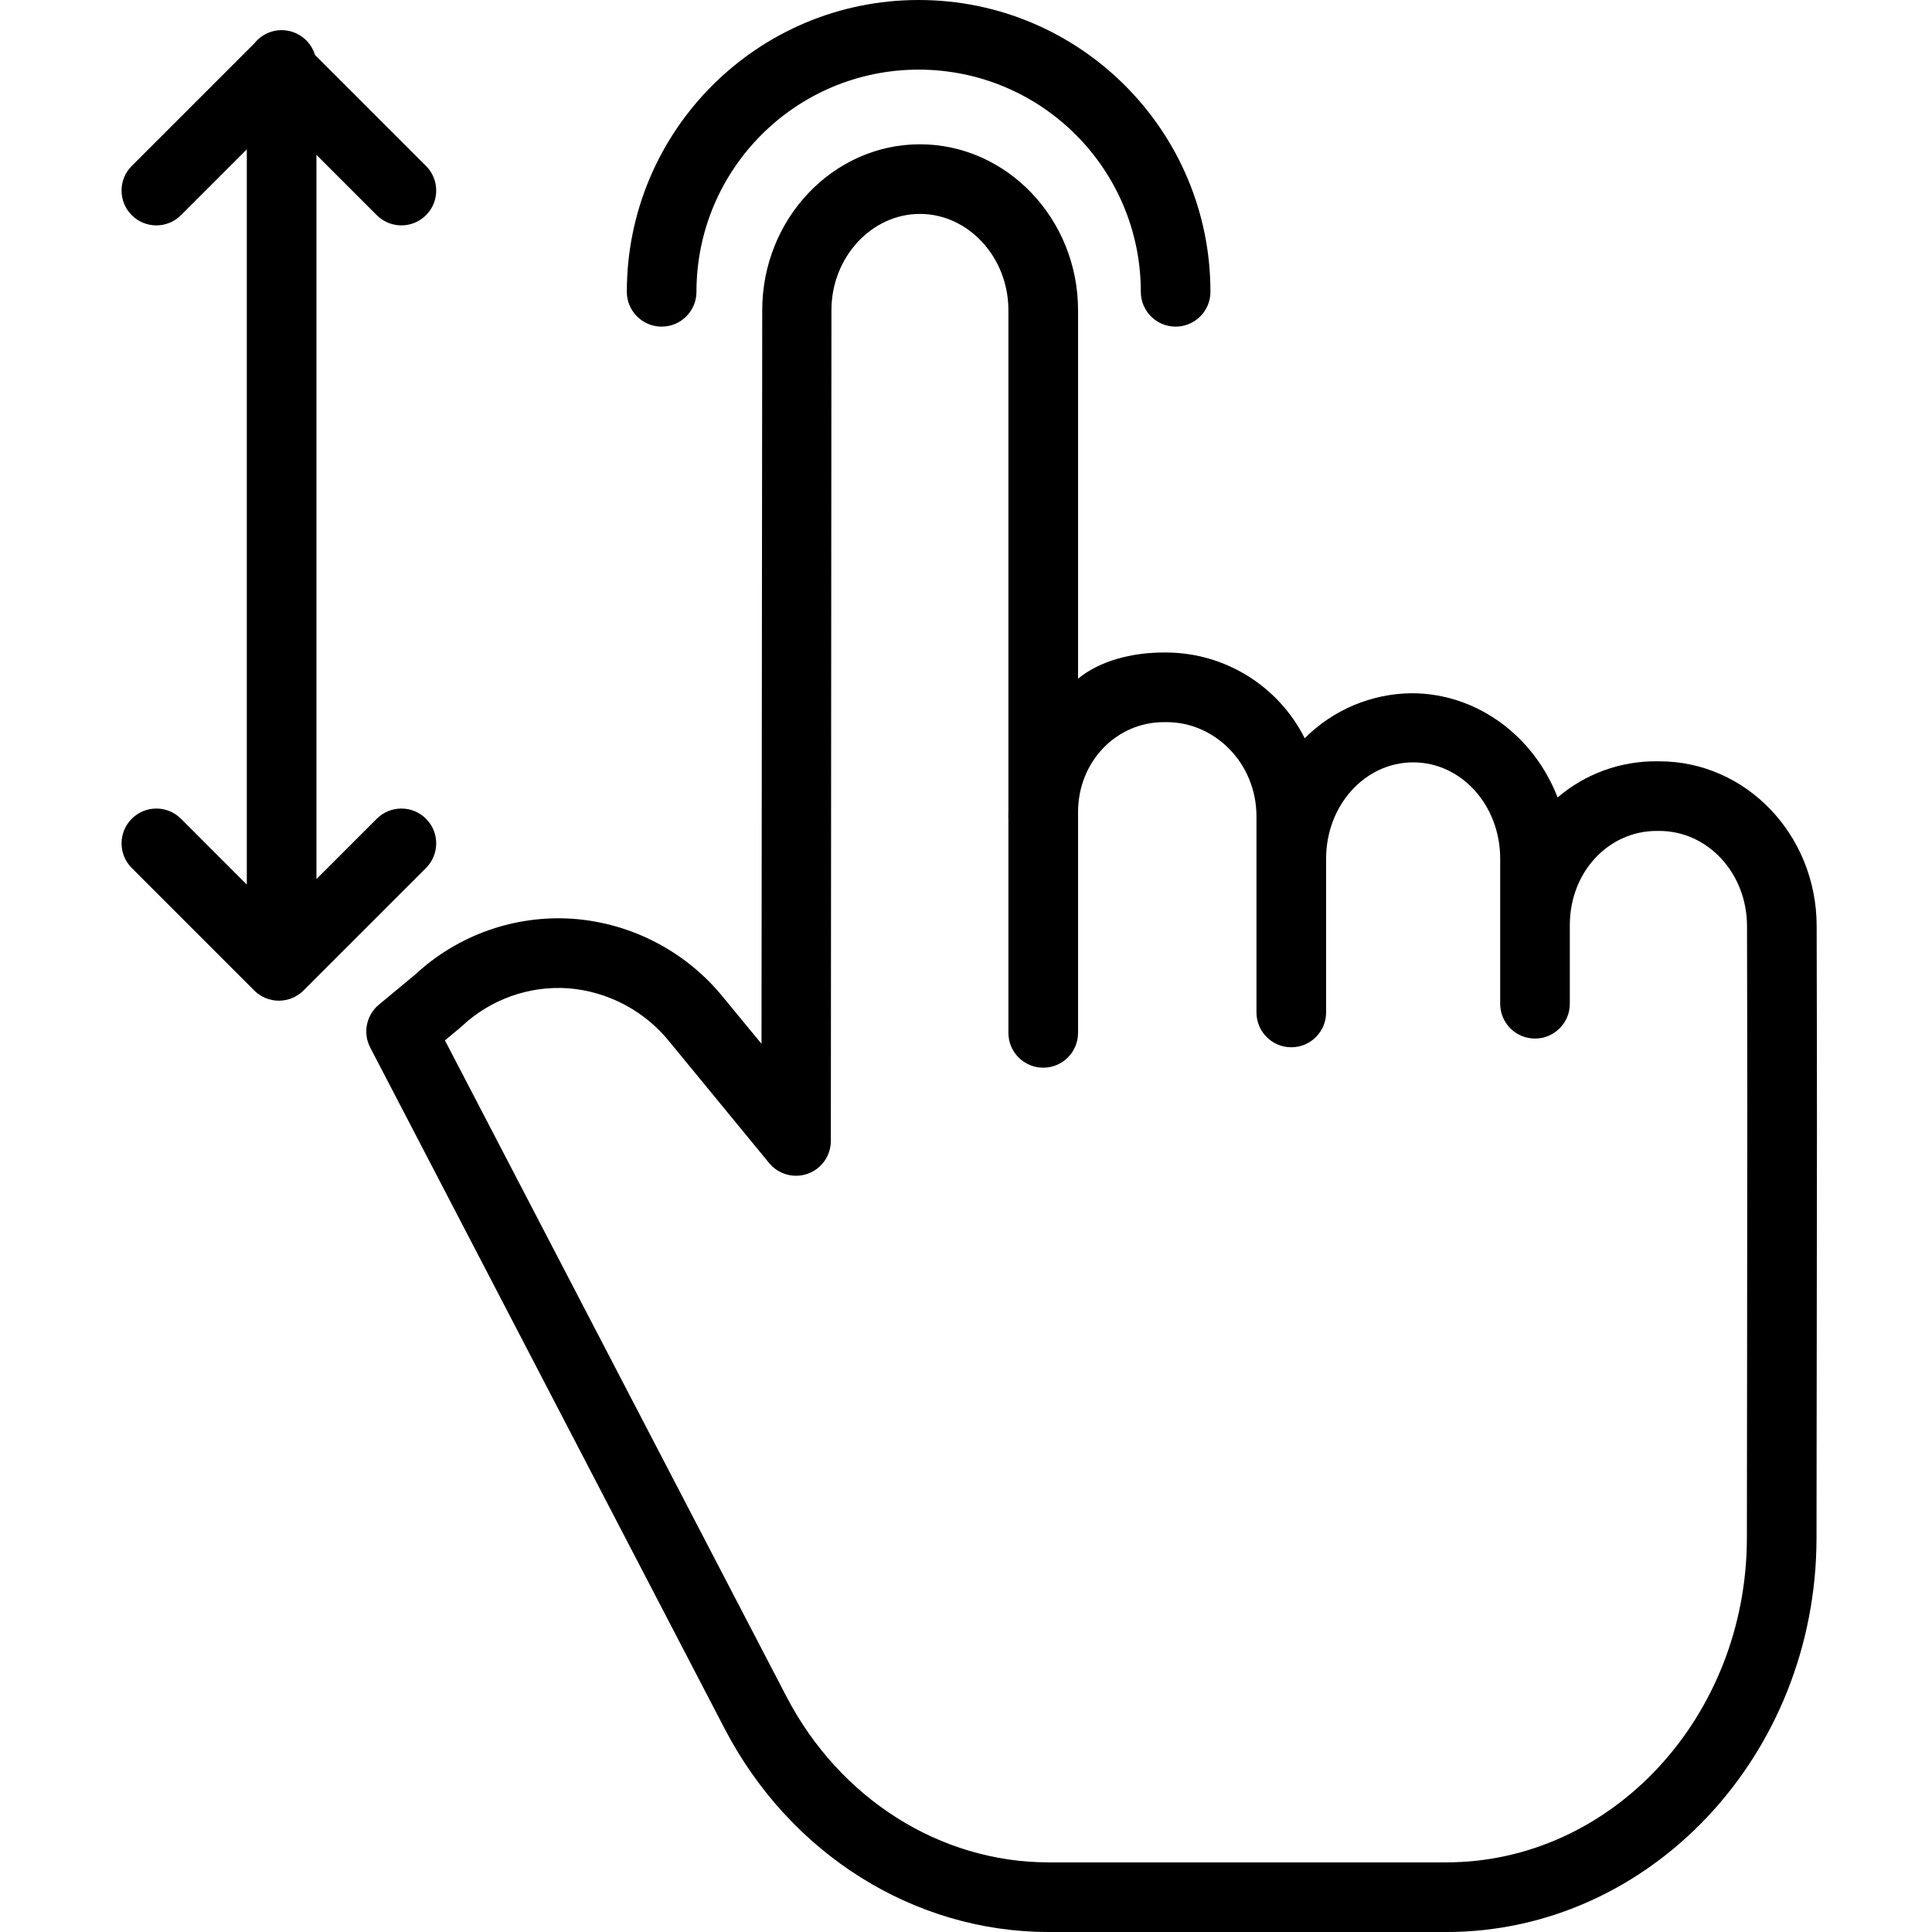 <svg height="443pt" viewBox="-27 0 443 443.929" width="443pt" xmlns="http://www.w3.org/2000/svg"><path d="m353.832 174.93h-.629c-8.34-.066-16.426 2.883-22.766 8.305-5.375-13.957-18.375-23.945-33.559-23.945-9.223.094-18.039 3.809-24.547 10.348-6.031-12.004-18.277-19.613-31.711-19.707h-.664c-7.438 0-14.711 1.926-19.711 6.008v-84.652c0-21.027-16.406-38.133-36.336-38.133-19.91 0-36.215 17.09-36.23 38.105l-.168 168.582-8.648-10.5c-8.539-10.629-21.109-17.23-34.707-18.227-13.316-.91-26.418 3.723-36.199 12.801l-8.363 6.938c-2.898 2.402-3.73 6.508-1.988 9.848l81.441 156.516c14.988 28.793 43.512 46.715 74.441 46.715h91.348c46.871 0 85.047-40.629 85.094-90.523.02-22.164.043-38.691.059-52.086.047-35.875.066-49.07-.027-88.59-.051-20.969-16.258-37.801-36.129-37.801zm20.156 126.352c-.016 13.398-.039 29.945-.059 52.109-.039 41.082-31.035 74.539-69.094 74.539h-91.348c-24.941 0-48.023-14.621-60.246-38.102l-78.469-150.77 3.539-2.945c.102-.086.207-.18.305-.27 6.57-6.184 15.41-9.359 24.41-8.766 9.199.707 17.691 5.203 23.445 12.418l22.793 27.746c2.145 2.609 5.695 3.59 8.875 2.453 3.18-1.137 5.305-4.152 5.305-7.527l.137-190.902c.008-12.191 9.238-22.113 20.336-22.113 11.098 0 20.328 9.926 20.328 22.133v115.098c0 .402-.02.809-.02 1.215 0 .18.02.363.02.543v49.188c0 4.418 3.582 8 8 8 4.418 0 8-3.582 8-8v-50.676c0-11.762 8.898-20.723 19.711-20.723h.664c11.102 0 20.625 9.469 20.625 21.676v45.031c0 4.418 3.582 8 8 8 4.418 0 8-3.582 8-8v-35.332c0-12.203 8.867-22.133 20.031-22.133 11.102 0 19.969 9.926 19.969 22.133v33.332c0 4.418 3.582 8 8 8 4.418 0 8-3.582 8-8v-18.051c0-12.199 8.859-21.656 19.957-21.656h.629c11.07 0 20.098 9.66 20.129 21.828.094 39.492.074 52.672.027 88.523zm0 0"/><path d="m70.422 188.129c-3.125-3.125-8.191-3.125-11.312 0l-13.863 13.863v-166.406l13.863 13.859c3.125 3.125 8.191 3.125 11.312 0 3.125-3.125 3.125-8.191 0-11.316l-25.52-25.516c-.859-2.848-3.23-4.984-6.156-5.543-2.922-.559-5.914.555-7.762 2.891l-.027.023-28.148 28.145c-3.125 3.125-3.125 8.191 0 11.316 3.121 3.125 8.188 3.125 11.312 0l15.125-15.125v168.938l-15.125-15.129c-3.125-3.125-8.188-3.125-11.312 0-3.125 3.125-3.125 8.191 0 11.312l28.148 28.152c3.125 3.125 8.191 3.125 11.316 0l28.148-28.152c3.125-3.121 3.125-8.188 0-11.312zm0 0"/><path d="m132.566 67.051c0-28.195 22.855-51.051 51.051-51.051 28.195 0 51.051 22.855 51.051 51.051 0 4.418 3.582 8 8 8s8-3.582 8-8c0-37.031-30.02-67.051-67.051-67.051s-67.051 30.02-67.051 67.051c0 4.418 3.582 8 8 8 4.418 0 8-3.582 8-8zm0 0"/></svg>